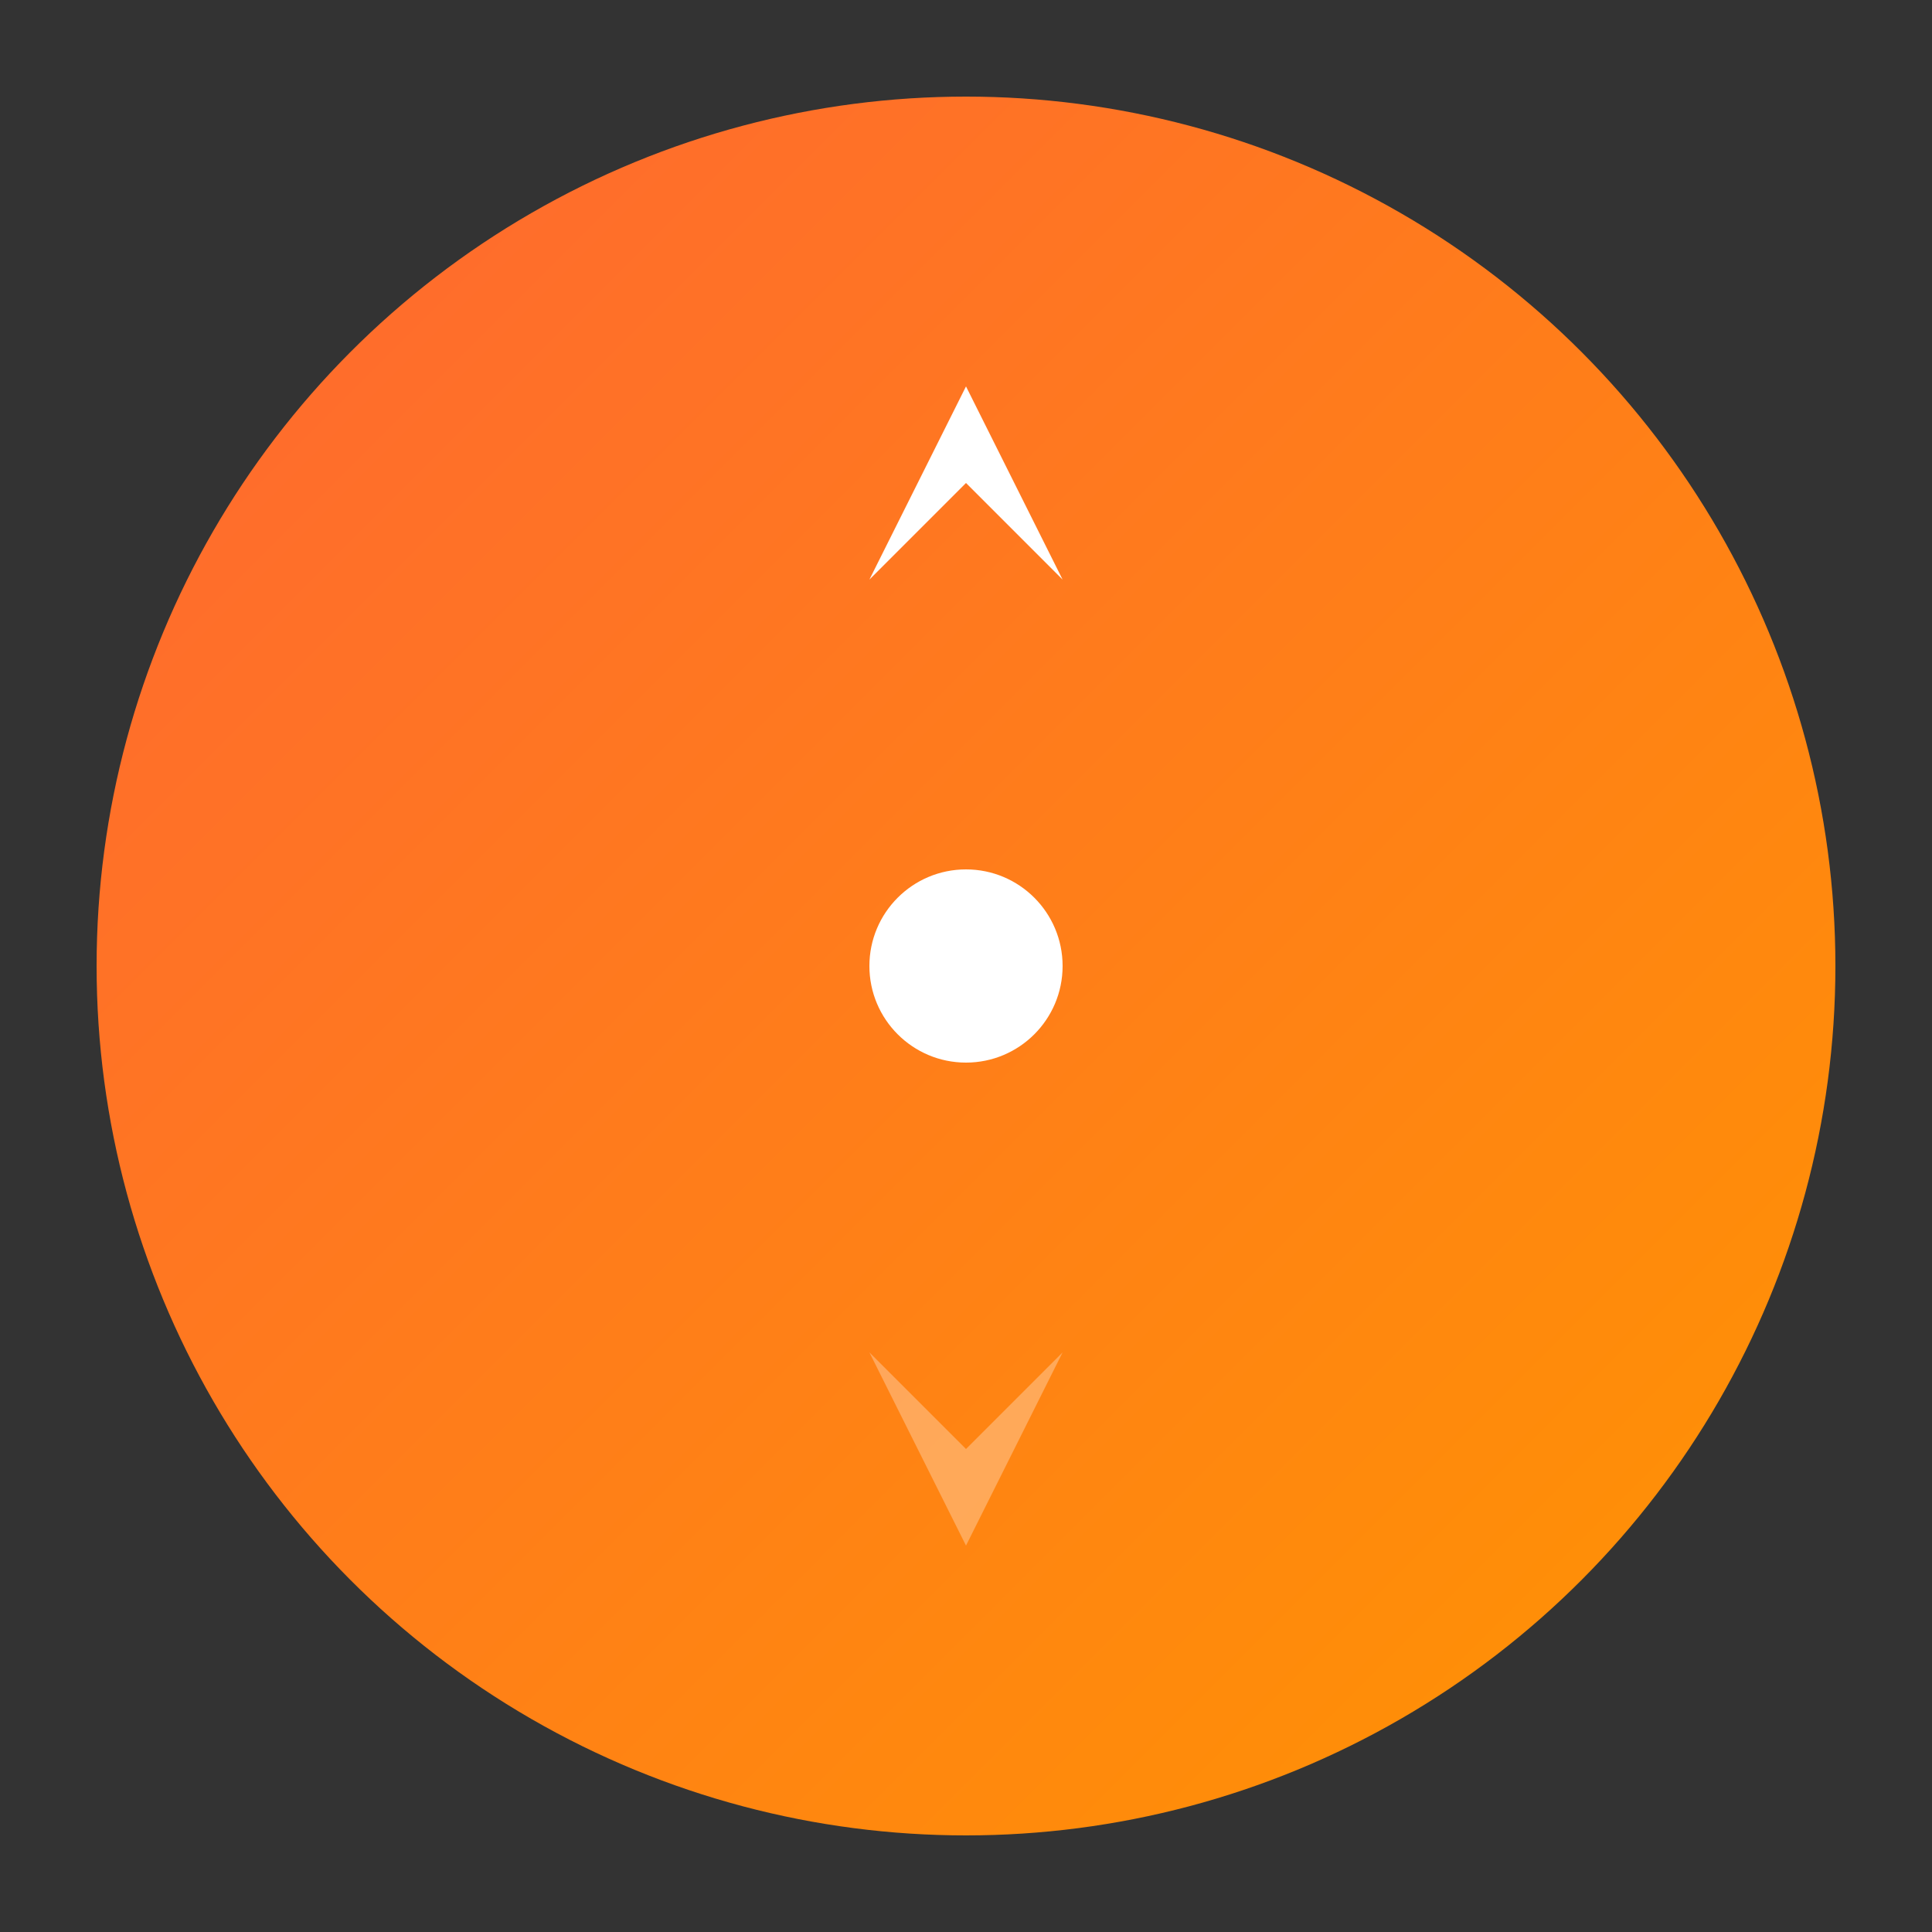 <svg xmlns="http://www.w3.org/2000/svg" viewBox="0 0 100 100" width="100" height="100">
  <rect x="0" y="0" width="100" height="100" fill="#333333" stroke="none"/>
  <defs>
    <linearGradient id="ultraGrad" x1="0%" y1="0%" x2="100%" y2="100%">
      <stop offset="0%" style="stop-color:#FF6633;stop-opacity:1" />
      <stop offset="100%" style="stop-color:#FF9500;stop-opacity:1" />
    </linearGradient>
  </defs>
  
  <!-- Hintergrundkreis -->
  <circle cx="50" cy="50" r="45" fill="url(#ultraGrad)"/>
  
  <!-- Einfacher Kompass-Pfeil -->
  <path d="M50 20 L45 30 L50 25 L55 30 Z" fill="white"/>
  
  <!-- Gegenpfeil -->
  <path d="M50 80 L45 70 L50 75 L55 70 Z" fill="white" opacity="0.3"/>
  
  <!-- Minimaler Zentrum -->
  <circle cx="50" cy="50" r="5" fill="white"/>
</svg>
